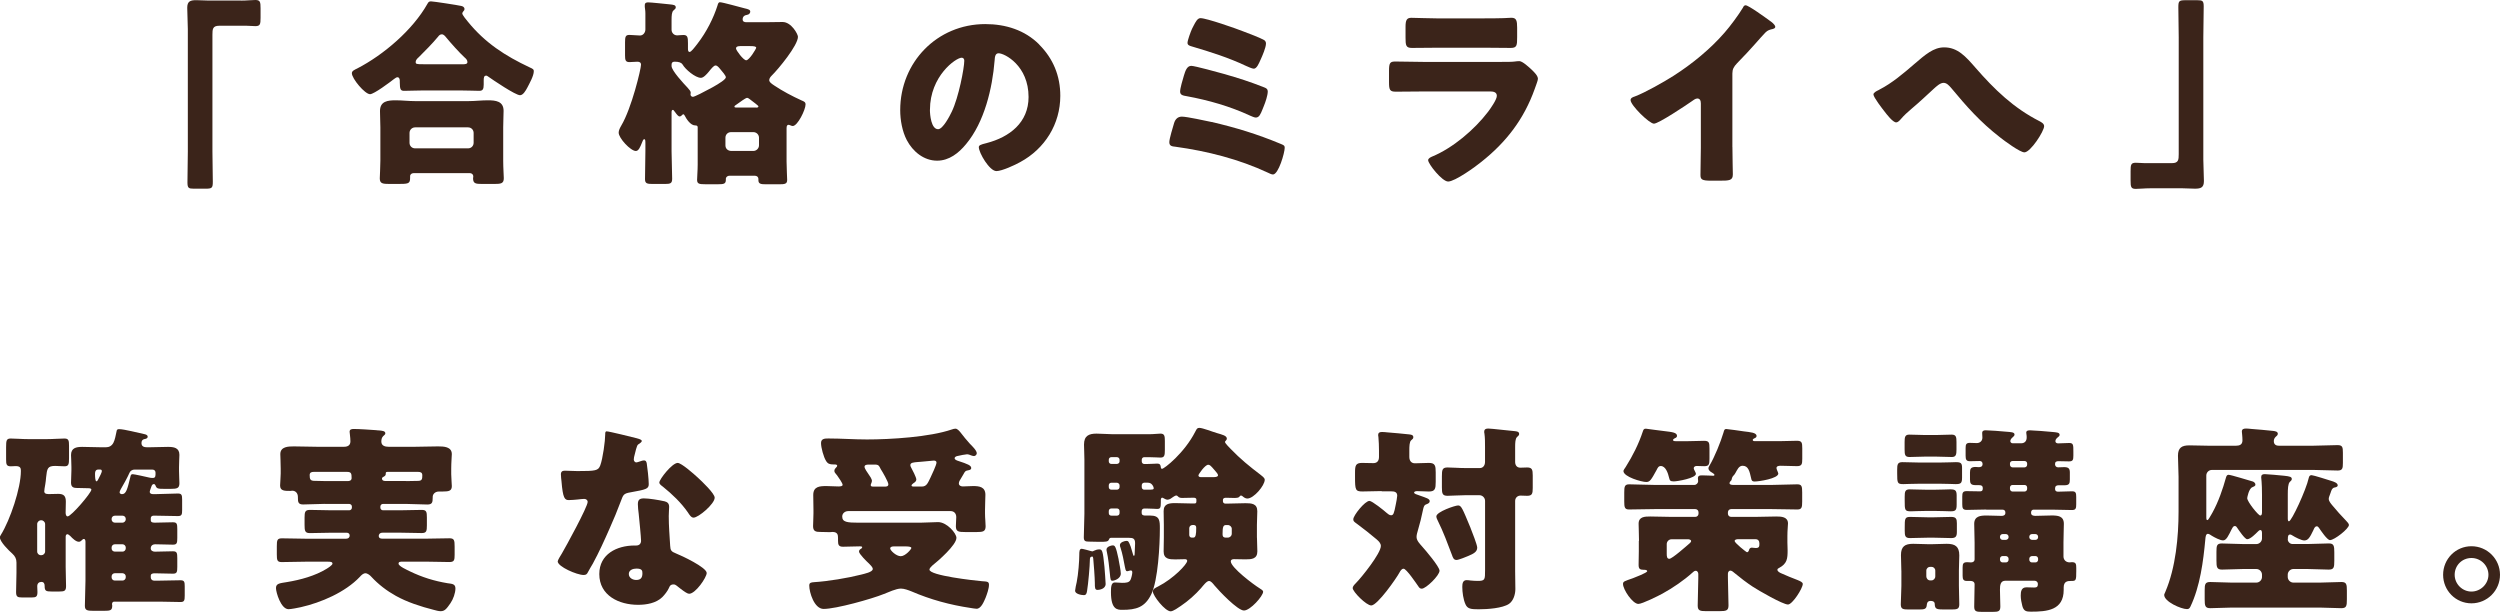 <?xml version="1.0" encoding="UTF-8"?>
<svg id="_レイヤー_2" data-name="レイヤー 2" xmlns="http://www.w3.org/2000/svg" viewBox="0 0 588.44 143.98">
  <defs>
    <style>
      .cls-1 {
        fill: #3b241a;
      }
    </style>
  </defs>
  <g id="contents">
    <g>
      <path class="cls-1" d="m56.77.14c1.32,0,2.4-.14,3.34-.14,1.13,0,1.22.47,1.22,1.97v2.21c0,1.5-.09,1.97-1.22,1.97-.71,0-1.41-.09-2.07-.09h-6.44c-1.55,0-1.6.8-1.6,2.11v27.45c0,2.4.09,4.75.09,7.14,0,1.5-.19,1.65-1.74,1.65h-2.73c-1.22,0-1.5-.14-1.5-1.5,0-2.44.09-4.84.09-7.28V6.86c0-1.69-.14-3.34-.14-5.03,0-1.55.75-1.79,2.12-1.79.99,0,1.93.09,2.87.09h7.71Z"/>
      <path class="cls-1" d="m99.64,21.29c-1.5,0-3.2.09-4.51.09-.8,0-1.03-.28-1.03-1.97v-.38c0-.33-.09-.85-.56-.85-.28,0-.56.28-.8.42-.89.7-4.7,3.57-5.64,3.57-1.22,0-4.28-3.67-4.28-4.93,0-.56.61-.8,1.27-1.13,6.2-3.2,13.06-9.07,16.5-15.18.23-.42.38-.61.85-.61.56,0,6.34.89,7.14,1.08.38.09.75.28.75.75,0,.19-.09.33-.24.47-.09.14-.28.33-.28.56,0,.33,1.03,1.6,1.32,1.93,4.04,4.98,8.79,8.04,14.48,10.72.94.42,1.03.52,1.03.94,0,1.08-.99,2.82-1.5,3.81-.42.8-1.03,1.83-1.74,1.83-1.08,0-6.34-3.57-7.47-4.37-.14-.09-.33-.24-.47-.24-.56,0-.61.47-.61,1.18v.94c0,1.08-.24,1.46-1.03,1.46-1.27,0-2.58-.09-4.51-.09h-8.65Zm-2.26,19.46c-.42,0-.85.24-.85.71v.38c0,1.46-.38,1.46-3.29,1.46h-1.5c-1.69,0-2.35-.09-2.35-1.32,0-.66.14-2.54.14-4.18v-7.8c0-1.27-.09-2.58-.09-3.85,0-2.35,1.83-2.54,3.71-2.54,1.5,0,3.01.19,4.56.19h12.55c1.5,0,3.06-.19,4.56-.19,1.83,0,3.71.19,3.71,2.49,0,1.13-.09,2.44-.09,3.9v7.8c0,1.74.14,3.62.14,4.14,0,1.27-.66,1.36-2.3,1.36h-2.77c-1.55,0-2.16-.09-2.16-1.32,0-.19.05-.33.05-.47,0-.38-.28-.75-.8-.75h-13.21Zm12.78-5.83c.75,0,1.32-.56,1.32-1.32v-2.3c0-.75-.56-1.32-1.32-1.32h-12.45c-.71,0-1.32.56-1.32,1.32v2.3c0,.75.56,1.32,1.32,1.32h12.45Zm-1.27-19.79c.61,0,1.13-.05,1.13-.52s-.33-.8-.66-1.08c-1.27-1.17-3.24-3.38-4.37-4.75-.23-.28-.56-.7-.99-.7-.38,0-.66.23-.89.56-1.32,1.6-3.1,3.38-4.56,4.84-.28.23-.71.66-.71,1.08,0,.52.14.56,1.79.56h9.26Z"/>
      <path class="cls-1" d="m164.22,29.94c0-.33-.24-.42-.61-.42-1.08,0-2.07-1.55-2.44-2.3-.09-.19-.24-.33-.33-.33-.24,0-.42.52-.89.52-.28,0-.66-.47-1.03-.99-.24-.33-.42-.56-.52-.56-.28,0-.33.28-.33.61v9.12c0,2.16.14,4.32.14,6.49,0,1.08-.42,1.22-1.69,1.22h-2.87c-1.32,0-1.83-.09-1.83-1.13,0-2.16.09-4.37.09-6.58v-1.83c0-.85-.05-.99-.28-.99s-.38.42-.56.89c-.38.94-.75,1.88-1.41,1.88-1.22,0-4.04-3.01-4.04-4.32,0-.52.28-1.08.61-1.65,2.44-4.09,4.65-13.35,4.65-14.33,0-.52-.33-.71-.85-.71-.61,0-1.27.09-1.88.09-.94,0-1.03-.52-1.03-1.6v-3.01c0-1.32.09-1.79,1.03-1.79.85,0,1.69.14,2.49.14.75,0,1.27-.71,1.27-1.41v-3.81c0-.75-.14-1.27-.14-1.5v-.42c0-.56.38-.66.8-.66.61,0,4.23.38,5.08.47.85.09,1.41.14,1.41.71,0,.28-.19.42-.52.71-.42.33-.47,1.22-.47,2.3v2.26c0,.71.56,1.32,1.32,1.32.28,0,.99-.09,1.46-.09.99,0,1.08.52,1.08,1.97v1.22c0,.28,0,.8.38.8s1.08-.94,1.88-1.97c2.11-2.73,3.76-6.02,4.7-8.98.09-.33.19-.75.56-.75.66,0,4.75,1.18,5.73,1.41,1.03.23,1.41.38,1.41.8,0,.28-.19.66-.71.75-.66.09-1.08.42-1.08,1.08,0,.52.42.66.85.66h4.65c1.32,0,2.58-.05,3.9-.05,2.07,0,3.62,2.87,3.62,3.48,0,2.02-4.61,7.61-6.2,9.16-.28.28-.56.66-.56,1.03,0,.47.47.8,1.17,1.27,1.88,1.27,4.28,2.54,6.44,3.52.56.23.94.38.94.94,0,1.27-1.88,5.08-3.01,5.08-.14,0-.33-.05-.52-.14-.19-.09-.38-.14-.47-.14-.24,0-.47.14-.47.75v7.9c0,1.5.14,3.67.14,4.32,0,.94-.52,1.03-1.93,1.03h-3.01c-1.27,0-1.83-.09-1.83-.99v-.28c0-.33-.19-.75-.99-.75h-5.78c-.47,0-.89.28-.89.75v.23c0,.94-.52,1.03-1.79,1.03h-3.05c-1.41,0-1.93-.09-1.93-1.03,0-.85.14-2.11.14-3.62v-8.79Zm-3.57-14.76q-.38-.66-1.83-.66c-.56,0-.75.23-.75.75v.28c0,1.08,2.91,4.18,3.76,5.08.42.47.75.85.75,1.17,0,.14-.05.38-.05.47,0,.24.24.52.56.52.38,0,2.58-1.13,4.56-2.21,1.79-.99,3.2-1.93,3.2-2.4,0-.38-.85-1.36-1.41-2.02-.28-.33-.61-.75-1.03-.75s-1.08.85-1.6,1.5c-.47.56-1.22,1.41-1.83,1.41-1.32,0-3.71-2.02-4.32-3.15Zm16.68,20.35c.71,0,1.32-.61,1.32-1.32v-1.79c0-.75-.61-1.32-1.32-1.32h-5.26c-.75,0-1.32.56-1.32,1.32v1.79c0,.75.52,1.27,1.32,1.32h5.26Zm.66-10.2c.28,0,.52-.05.52-.28,0-.09-.09-.19-.61-.61-.38-.28-.94-.71-1.41-1.08-.19-.14-.42-.33-.66-.33-.19,0-.75.38-1.03.56-.52.38-1.17.85-1.46,1.03-.38.23-.47.33-.47.47,0,.19.19.23.42.23h4.7Zm-3.81-14.47c-.38,0-.94.05-.94.56,0,.42,1.74,2.77,2.4,2.77.71,0,2.35-2.68,2.35-2.96,0-.33-.66-.38-1.41-.38h-2.4Z"/>
      <path class="cls-1" d="m244.59,10.48c3.34,3.34,4.98,7.43,4.98,12.08,0,6.63-3.62,12.45-9.45,15.6-1.17.66-4.28,2.11-5.59,2.11-1.64,0-4.14-4.32-4.14-5.64,0-.42.42-.61,1.79-.94,5.45-1.41,9.92-4.84,9.92-10.86,0-7.38-5.64-10.29-7.05-10.29-.8,0-.89.85-.94,1.69-.52,6.53-2.4,14.52-6.72,19.69-1.74,2.12-4,3.9-6.81,3.9-3.15,0-5.73-2.16-7.14-4.84-1.08-2.07-1.55-4.75-1.55-7.05,0-11.28,8.69-20.26,20.02-20.26,4.79,0,9.31,1.41,12.69,4.79Zm-25.71,15.37c0,1.13.28,4.56,1.93,4.56,1.13,0,2.73-3.1,3.2-4.09,1.64-3.38,2.96-10.34,2.96-12.03,0-.38-.19-.71-.61-.71-1.36,0-7.47,4.32-7.47,12.27Z"/>
      <path class="cls-1" d="m285.19,28.71c5.69,1.32,10.76,2.87,16.17,5.12.8.33,1.03.42,1.03.94,0,1.17-1.46,6.3-2.77,6.3-.33,0-.89-.28-1.17-.42-6.86-3.2-14.29-5.08-21.76-6.11-.8-.09-1.46-.14-1.46-1.08,0-.8.85-3.57,1.13-4.51.28-.89.85-1.5,1.83-1.5,1.17,0,5.64.99,7,1.27Zm2.82-11.33c3.62,1.03,6.11,1.83,9.59,3.2.47.19.8.38.8.94,0,.94-.56,2.58-.94,3.48l-.28.7c-.47,1.18-.8,1.97-1.6,1.97-.33,0-.94-.28-1.27-.42-4.75-2.21-9.87-3.67-14.99-4.61-.8-.14-1.55-.23-1.55-1.08,0-.8.61-2.82.89-3.76.33-1.08.71-2.3,1.74-2.3.8,0,6.44,1.55,7.61,1.88Zm-7.47-10.53c.14-.23.24-.52.38-.75.52-.99.94-1.83,1.65-1.83,1.41,0,8.51,2.49,10.15,3.15.85.28,4.28,1.65,4.84,2.02.28.19.42.47.42.8,0,.94-.85,2.91-1.27,3.81-.38.85-.89,2.12-1.6,2.12-.38,0-1.41-.47-1.83-.66-4.09-1.93-8.37-3.29-12.69-4.56-.47-.14-1.08-.28-1.08-.85,0-.61.75-2.63,1.03-3.24Z"/>
      <path class="cls-1" d="m353.44,14.57c1.22,0,2.49,0,3.1-.09.33-.05.75-.09,1.08-.09.75,0,2.3,1.46,2.96,2.07.56.56,1.41,1.36,1.41,2.11,0,.42-.61,1.88-.75,2.35-2.54,7.14-6.72,12.55-12.59,17.2-1.36,1.13-6.2,4.61-7.8,4.61-1.41,0-4.7-4.14-4.7-5.03,0-.42.61-.71.94-.85,4.89-2.02,9.96-6.34,13.16-10.53.56-.75,2.07-2.87,2.07-3.76,0-.94-.94-1.03-1.5-1.03h-16.03c-2.12,0-4.18.05-6.25.05-1.41,0-1.6-.42-1.6-2.26v-2.68c0-1.88.28-2.16,1.5-2.16,2.16,0,4.32.09,6.49.09h18.52Zm-3.99-10.25c1.46,0,2.96,0,4.46-.05.61,0,1.22-.09,1.83-.09,1.18,0,1.36.66,1.36,2.35v2.21c0,1.93-.05,2.54-1.5,2.54-2.07,0-4.14-.05-6.16-.05h-10.95c-2.02,0-4.09.05-6.16.05-1.41,0-1.5-.61-1.5-2.4v-2.58c0-1.55.28-2.11,1.36-2.11,1.41,0,3.99.14,6.3.14h10.95Z"/>
      <path class="cls-1" d="m407.77,34.59c0,1.27.05,2.54.05,3.81,0,.85.05,1.74.05,2.63,0,1.46-.8,1.5-3.15,1.5h-1.93c-2.21,0-2.54-.28-2.54-1.36,0-2.11.09-4.23.09-6.34v-10.48c0-.7-.24-1.17-.85-1.17-.42,0-1.03.47-1.36.71-1.27.89-7.75,5.22-8.83,5.22s-5.5-4.32-5.5-5.55c0-.52.56-.71.99-.85,2.49-.94,6.86-3.43,9.16-4.89,4.28-2.73,8.65-6.3,11.98-10.15,1.36-1.55,3.24-4.09,4.32-5.87.09-.23.28-.56.61-.56.71,0,4.65,2.87,6.06,3.9.56.42.94.89.94,1.17,0,.33-.33.42-.61.52-.66.14-1.17.28-1.69.8-1.13,1.13-3.2,3.71-6.72,7.28-.75.8-1.08,1.36-1.08,2.4v17.29Z"/>
      <path class="cls-1" d="m464.97,15.93c4.51,5.17,8.98,9.49,15.09,12.6.42.23,1.08.56,1.08,1.17,0,1.17-3.2,6.16-4.65,6.16-1.03,0-4.79-2.77-5.78-3.57-4.65-3.62-7.75-7.14-11.51-11.66-.47-.52-.99-1.13-1.74-1.13-.8,0-1.69.85-2.26,1.36-1.74,1.6-3.43,3.2-5.22,4.7-1.03.89-1.74,1.5-2.63,2.54-.24.28-.66.71-1.03.71-.8,0-2.26-1.93-2.73-2.54-.52-.66-2.63-3.38-2.63-4.04,0-.42.71-.8,1.22-1.03.09-.05.19-.09.24-.14,2.87-1.46,5.69-3.85,8.08-5.92,2.68-2.3,4.61-3.99,7.1-3.99,3.2,0,5.08,2.16,7.38,4.79Z"/>
      <path class="cls-1" d="m506.05,44.32c-1.32,0-2.4.14-3.34.14-1.13,0-1.22-.47-1.22-1.97v-2.21c0-1.5.09-1.97,1.22-1.97.71,0,1.41.09,2.07.09h6.44c1.55,0,1.6-.8,1.6-2.11V8.84c0-2.4-.09-4.75-.09-7.14,0-1.5.19-1.65,1.74-1.65h2.73c1.22,0,1.5.14,1.5,1.5,0,2.44-.09,4.84-.09,7.28v28.76c0,1.69.14,3.34.14,5.03,0,1.55-.75,1.79-2.12,1.79-.99,0-1.93-.09-2.87-.09h-7.71Z"/>
      <path class="cls-1" d="m35.25,115.78c0,.38.38.52.71.52h.94c1.64,0,3.29-.14,4.98-.14.89,0,.99.38.99,1.46v2.44c0,1.03-.09,1.41-.99,1.41-1.65,0-3.34-.09-4.98-.09h-.8c-.33,0-.61.23-.61.56v.52c0,.56.61.56,1.03.56,1.36,0,2.77-.09,4.18-.09.94,0,1.03.38,1.03,1.6v2.07c0,1.22-.09,1.6-1.03,1.6-1.36,0-2.73-.09-4.14-.09-.94,0-1.08.66-1.08.94,0,.56.47.8.99.8,1.41,0,2.82-.09,4.23-.09.94,0,1.03.38,1.03,1.65v2.02c0,1.22-.09,1.6-1.03,1.6-1.46,0-2.91-.09-4.32-.09-.38,0-.89.09-.89.56v.42c0,.42.33.75.75.75h1.27c1.65,0,3.34-.09,4.98-.09.89,0,.99.38.99,1.41v2.16c0,1.17-.09,1.55-.99,1.55-1.69,0-3.34-.09-4.98-.09h-10.62c-.38,0-.52.28-.52.61,0,.09.05.19.05.33,0,1.13-.47,1.22-1.93,1.22h-2.44c-1.5,0-2.07-.09-2.07-1.17,0-1.97.14-3.95.14-5.92v-9.16c0-.23-.05-.66-.38-.66-.19,0-.28.09-.52.33-.19.19-.38.33-.66.33-.66,0-1.46-.75-2.02-1.36-.19-.19-.52-.42-.66-.42-.33,0-.42.33-.42.61v7.1c0,1.5.09,3.01.09,4.51,0,1.13-.38,1.27-1.6,1.27h-1.79c-1.36,0-1.65-.14-1.65-1.32,0-.52-.19-.94-.75-.94-.52,0-.99.28-.99,1.03,0,.38.05.89.05,1.36,0,1.08-.33,1.27-1.32,1.27h-2.35c-1.03,0-1.36-.19-1.36-1.27,0-1.5.09-3.01.09-4.51v-2.44c0-.89-.33-1.5-.99-2.11-.8-.7-2.91-2.77-2.91-3.81,0-.19.05-.33.24-.61,2.16-3.48,4.7-10.95,4.7-15.04,0-.61-.09-1.13-1.22-1.13-.38,0-.75.05-1.13.05-1.03,0-1.13-.42-1.13-1.65v-2.87c0-1.55.09-2.02,1.08-2.02,1.17,0,2.58.14,4.14.14h4.37c1.55,0,2.96-.14,4.14-.14.99,0,1.08.47,1.08,1.74v2.87c0,1.46-.09,1.93-1.08,1.93-.71,0-1.46-.09-2.16-.09-1.83,0-1.93.61-2.16,2.73-.05.56-.09,1.08-.19,1.6-.14.8-.24,1.32-.24,1.69,0,.28.19.61.99.61.71,0,1.55-.05,2.3-.05,1.32,0,1.79.52,1.79,1.83,0,.89-.05,1.74-.05,2.58,0,.28.05.89.47.89.85,0,5.59-5.55,5.59-6.3,0-.23-.28-.33-.71-.33-.71,0-1.65-.05-2.16-.05h-.42c-.94,0-1.5-.19-1.5-1.27,0-.94.09-1.88.09-2.91v-.75c0-1.17-.09-2.35-.09-2.82,0-1.69,1.22-1.93,2.63-1.93s2.96.09,4.42.09h1.17c.75,0,1.36-.33,1.74-1.03.38-.71.56-1.79.75-2.68.05-.28.09-.56.56-.56,1.27,0,4.56.89,5.97,1.17.42.09.8.23.8.61,0,.42-.47.52-.75.56-.52.09-.71.47-.71.94,0,.8.61.99,1.27.99h.61c1.46,0,2.91-.09,4.37-.09,1.36,0,2.68.19,2.68,1.88,0,.56-.09,1.69-.09,2.87v.94c0,1.03.09,2.02.09,2.87,0,1.18-.56,1.32-2.02,1.32h-1.5c-1.6,0-1.83-.05-2.11-.8-.05-.14-.19-.33-.38-.33-.28,0-.47.24-.56.52-.09.33-.42,1.03-.42,1.36Zm-25.52,14.9c.47,0,.89-.38.89-.89v-6.44c0-.47-.42-.89-.89-.89h-.09c-.47,0-.89.42-.89.89v6.44c0,.52.38.89.89.89h.09Zm13.39-20.16c-.52,0-.75.38-.75.89v.28c0,.56.05,1.6.33,1.6.19,0,.33-.28.47-.56.38-.71.8-1.55.8-1.83s-.14-.38-.38-.38h-.47Zm3.9,10.86c-.42,0-.75.33-.75.75v.14c0,.38.33.75.75.75h1.83c.38,0,.75-.38.75-.75v-.14c0-.42-.33-.75-.75-.75h-1.83Zm1.83,8.46c.38,0,.75-.33.75-.75v-.23c0-.42-.38-.75-.75-.75h-1.83c-.42,0-.75.33-.75.75v.23c0,.42.28.71.75.75h1.83Zm-1.83,5.08c-.42,0-.75.33-.75.75v.23c0,.42.33.75.75.75h1.83c.38,0,.75-.33.75-.75v-.23c0-.42-.33-.71-.75-.75h-1.83Zm4.23-23.31c.33,0,3.34.66,3.9.8.19.05.52.09.75.09.71,0,.71-.38.71-1.22,0-.47-.28-.75-.75-.75h-4.14c-.75,0-1.08.42-1.22.71-.52,1.17-1.5,2.96-2.07,3.9-.19.33-.28.61-.28.75,0,.28.33.42.56.42.99,0,1.27-1.17,1.97-4.04.09-.42.14-.66.56-.66Z"/>
      <path class="cls-1" d="m76.42,118.6c-1.69,0-3.38.14-5.08.14-1.17,0-1.22-.61-1.22-1.6v-.14c0-1.03-.66-1.5-1.32-1.5-.14,0-.28.05-.47.05-1.36,0-2.4,0-2.4-1.27,0-.66.14-1.88.14-2.82v-1.13c0-1.41-.09-2.96-.09-3.43,0-1.79,1.88-1.83,3.2-1.83,1.79,0,3.62.09,5.41.09h6.39c.85,0,1.5-.33,1.5-1.27s-.19-1.97-.19-2.26c0-.61.52-.66,1.03-.66,1.27,0,3.9.19,5.22.28.19.05.42.05.61.05.89.09,1.55.14,1.55.71,0,.23-.24.42-.52.66-.33.33-.42.8-.42,1.27,0,.99.89,1.22,1.69,1.22h6.25c1.79,0,3.62-.09,5.41-.09,1.32,0,3.24.05,3.24,1.83,0,.33-.14,1.97-.14,3.43v1.27c0,1.03.14,2.16.14,2.82,0,1.13-.71,1.27-2.11,1.27h-.89c-.99,0-1.5.66-1.5,1.27v.19c0,1.13-.14,1.6-1.27,1.6-1.69,0-3.34-.14-5.03-.14h-5.41c-.33,0-.61.28-.61.61v.28c0,.33.28.61.61.61h4.04c1.69,0,3.38-.09,5.08-.09,1.13,0,1.22.47,1.22,1.79v1.83c0,1.36-.09,1.83-1.22,1.83-1.69,0-3.38-.09-5.08-.09h-4.09c-.8,0-.94.52-.94.75,0,.66.61.66.94.66h10.2c1.83,0,3.67-.09,5.5-.09,1.13,0,1.22.47,1.22,1.97v1.93c0,1.22-.09,1.69-1.22,1.69-1.83,0-3.67-.09-5.5-.09h-5.45c-.61,0-1.03,0-1.03.47,0,.61,2.07,1.5,2.63,1.79,2.91,1.41,5.78,2.3,8.93,2.82.99.14,1.83.14,1.83,1.22s-.52,2.54-1.17,3.48c-.89,1.27-1.32,1.88-2.3,1.88-.52,0-1.17-.19-1.69-.33-2.96-.75-6.2-1.79-8.88-3.29-2.11-1.17-4.09-2.68-5.78-4.51-.28-.33-.89-.8-1.36-.8-.52,0-.99.47-1.32.85-3.43,3.62-9.12,6.06-13.91,7.14-.61.14-2.3.47-2.87.47-1.79,0-2.96-3.95-2.96-4.98,0-1.13.99-1.13,2.63-1.41,3.15-.52,6.58-1.46,9.26-3.1.33-.19,1.41-.89,1.41-1.22,0-.42-.42-.47-1.03-.47h-5.36c-1.83,0-3.71.09-5.54.09-1.08,0-1.17-.42-1.17-1.83v-1.88c0-1.46.09-1.88,1.22-1.88,1.83,0,3.67.09,5.5.09h9.54c.66,0,.89-.38.89-.75,0-.47-.33-.66-.75-.66h-3.57c-1.69,0-3.34.09-5.03.09-1.17,0-1.27-.52-1.27-1.93v-1.74c0-1.32.14-1.79,1.27-1.79,1.69,0,3.38.09,5.03.09h4.23c.33,0,.61-.28.61-.61v-.28c0-.33-.24-.56-.61-.61h-5.78Zm5.45-5.36c.47,0,.89-.19.89-.71,0-1.08-.09-1.46-1.08-1.46h-7.85c-.52,0-.94.14-.94.75,0,.99.14,1.36,1.17,1.36h.09c.75,0,1.5.05,2.26.05h5.45Zm13.68,0c.94,0,1.88-.05,2.82-.05.99,0,1.03-.47,1.03-1.32,0-.66-.42-.8-.99-.8h-7c-.38,0-.61,0-.61.28v.23c0,.33-.28.52-.56.66-.19.09-.33.19-.33.42,0,.28.19.56.8.56h4.84Z"/>
      <path class="cls-1" d="m149.98,103.19c.56.14,1.08.33,1.08.61,0,.24-.33.47-.89.85-.28.19-.66,1.83-.85,2.63-.05.19-.09.28-.09.38,0,.14-.05.33-.05.52,0,.28.24.66.56.66.24,0,.75-.19,1.03-.28.28-.09.52-.19.8-.19.42,0,.56.23.66.7.14.75.47,3.76.47,4.89s-.66,1.27-4.32,1.93c-1.65.28-1.69.61-2.26,2.11-.8,2.16-1.69,4.28-2.63,6.39-1.22,2.77-2.49,5.59-3.95,8.27-.38.66-.85,1.41-1.13,1.97-.23.47-.42.71-1.03.71-1.6,0-6.11-1.97-6.11-3.2,0-.28.66-1.36.99-1.88.94-1.6,6.06-10.95,6.06-12.12,0-.47-.42-.71-.8-.71-.28,0-1.22.09-1.55.14-.52.05-1.5.14-2.07.14-.99,0-1.41-.42-1.74-4.42-.05-.38-.14-1.22-.14-1.65,0-.66.38-.85.94-.85.8,0,1.93.09,2.96.09,4.28,0,4.89-.09,5.36-1.32.61-1.6,1.17-5.83,1.17-7.28,0-.38,0-.75.33-.75.61,0,6.25,1.41,7.19,1.65Zm6.3,14.76c.8.19,1.22.52,1.22,1.36,0,.47-.09,1.32-.09,2.16,0,2.35.19,4.65.33,6.96.05,1.13.28,1.41,1.36,1.83,1.32.52,7.24,3.29,7.24,4.61,0,1.03-2.63,4.89-4.13,4.89-.38,0-1.03-.42-2.07-1.22-.28-.23-.56-.47-.89-.7-.24-.19-.42-.28-.75-.28-.75,0-.94.56-1.03.8-.33.75-1.03,1.65-1.6,2.21-1.46,1.41-3.71,1.79-5.69,1.79-4.46,0-9.12-2.16-9.12-7.24,0-4.7,4.14-6.72,8.32-6.72h.38c.75,0,1.13-.47,1.13-1.13,0-.8-.42-4.98-.56-6.39-.09-.7-.19-1.5-.19-2.21,0-.99.38-1.36,1.41-1.36,1.22,0,3.52.38,4.75.66Zm-8.27,17.15c0,.94.94,1.41,1.74,1.41,1.08,0,1.46-.56,1.46-1.55,0-.61-.05-1.13-1.41-1.13-.8,0-1.79.33-1.79,1.27Zm16.17-22.75c1.08.99,4.04,3.81,4.04,4.79,0,1.46-3.81,4.7-4.98,4.7-.56,0-.99-.7-1.32-1.22-1.6-2.3-3.67-4.28-5.88-6.06-.38-.28-.85-.61-.85-.99,0-.75,3.01-4.61,4.32-4.61.89,0,3.9,2.68,4.65,3.38Z"/>
      <path class="cls-1" d="m231.85,120.86c0,1.18.14,2.11.14,3.01,0,1.22-.61,1.36-2.07,1.36h-2.77c-1.5,0-2.16-.09-2.16-1.36,0-.61.09-1.65.09-2.16,0-.85-.52-1.41-1.32-1.41h-24.11c-.75,0-1.41.52-1.41,1.27,0,1.32,1.13,1.46,3.9,1.46h14.43c1.03,0,3.29-.14,4.23-.14,2.07,0,4.32,2.63,4.32,3.71,0,1.69-4.32,5.45-5.69,6.53-.23.24-.66.61-.66.94,0,1.41,10.62,2.58,12.36,2.73,1.18.09,1.65.05,1.65.85,0,.89-.47,2.21-.8,3.06-.38.85-1.03,2.58-2.12,2.58-.28,0-1.08-.14-1.41-.19-4.79-.71-9.45-1.97-13.91-3.9-.71-.28-1.69-.66-2.49-.66-1.13,0-2.91.85-4,1.27-2.87,1.17-11.28,3.52-14.19,3.52-2.21,0-3.38-3.9-3.38-5.5,0-.66.38-.75,1.13-.8,3.2-.19,8.04-.99,11.14-1.79.66-.19,2.68-.56,2.68-1.32,0-.42-.61-.99-.89-1.27-.47-.42-2.35-2.26-2.35-2.82,0-.38.28-.56.56-.71.05-.09.19-.19.19-.33,0-.19-.42-.19-.52-.19-1.36,0-2.68.09-3.99.09-1.03,0-1.18-.47-1.18-1.41v-.61c0-.71-.05-1.46-1.32-1.46-.19,0-.38.05-.56.05-.75,0-1.5-.05-2.3-.05-1.03,0-1.69-.14-1.69-1.36,0-.75.09-1.93.09-3.01v-.8c0-1.32-.05-2.58-.05-3.52,0-2.02,1.5-2.11,3.1-2.11.94,0,1.88.09,2.82.09.61,0,.99-.09.99-.38,0-.38-.85-1.6-1.32-2.26-.09-.09-.19-.19-.24-.28-.19-.19-.38-.47-.38-.75,0-.38.24-.61.47-.85.09-.09.19-.19.19-.33,0-.33-.33-.33-.89-.33-.85,0-1.32-.14-1.74-.85-.56-.89-1.17-3.1-1.17-4.18s.94-1.08,1.74-1.08c3.01,0,6.02.23,9.07.23,5.55,0,14.76-.56,19.97-2.35.28-.09.56-.19.85-.19.47,0,.89.52,1.17.85.56.75,1.64,2.07,2.26,2.73.47.47,1.6,1.55,1.6,2.21,0,.33-.33.66-.66.66-.19,0-.47-.09-.61-.14-.33-.14-.71-.28-1.03-.28s-1.74.28-2.11.38c-.33.05-.8.19-.8.56,0,.33.52.52.8.61,2.3.75,3.1,1.08,3.1,1.69,0,.38-.38.47-.66.52-.75.14-.75.19-1.22,1.03-.14.23-.33.56-.56.94-.23.33-.47.75-.47,1.13,0,.52.52.71.94.71.8,0,1.6-.09,2.4-.09,1.5,0,2.91.19,2.91,2.07,0,.89-.09,2.11-.09,3.57v.8Zm-23.36-6.34c.33,0,.61-.14.61-.52,0-.56-1.41-3.01-1.79-3.57q-.14-.24-.24-.47c-.23-.52-.61-.61-1.13-.61h-1.32c-.42,0-1.13,0-1.13.52,0,.42.66,1.32.94,1.74.28.42.8,1.08.8,1.6,0,.19-.09.33-.14.52-.09.14-.14.33-.14.47,0,.28.28.33.52.33h3.01Zm1.79,14.1c-.28,0-.75.09-.75.47,0,.47,1.41,1.83,2.49,1.83s2.49-1.65,2.49-1.93c0-.33-.71-.38-1.55-.38h-2.68Zm6.72-14.1c1.13,0,1.41-.89,2.02-2.12.28-.61,1.41-2.96,1.41-3.52,0-.38-.33-.47-.66-.47-.19,0-2.58.23-3.01.28-.23,0-.42.05-.66.05-1.08.09-1.83.14-1.83.75,0,.19.09.38.19.56.28.52,1.22,2.3,1.22,2.82,0,.38-.33.66-.66.85-.14.14-.47.33-.47.56,0,.19.24.24.38.24h2.07Z"/>
      <path class="cls-1" d="m253.05,139.04c0-.28.28-1.65.38-2.02.38-1.88.61-5.03.61-6.44,0-.66,0-1.41.56-1.41.24,0,1.79.42,2.11.52.14.05.28.09.38.09.14,0,.23-.05.38-.14.38-.19.85-.33,1.27-.33.71,0,.85.33,1.22,4.09.05.66.28,3.48.28,4.04,0,1.22-1.55,1.41-1.88,1.41-.66,0-.66-.47-.66-1.69,0-.99-.28-4.89-.38-5.73-.05-.33-.09-.42-.23-.42-.52,0-.56.38-.56.8,0,1.27-.38,5.64-.66,7.28-.09.52-.19.99-.75.99-.61,0-2.07-.28-2.07-1.03Zm42.81-12.5c0,1.08.09,2.16.09,3.24,0,1.79-1.36,1.88-2.77,1.88-.89,0-1.79-.05-2.73-.05-.33,0-.75.09-.75.52,0,1.46,5.41,5.5,6.72,6.3.42.28.89.52.89.85,0,.99-3.01,4.42-4.51,4.42s-5.87-4.61-6.96-5.92c-.33-.42-.8-1.03-1.27-1.03-.56,0-1.36,1.08-1.88,1.69-1.32,1.5-3.01,3.01-4.75,4.18-.56.38-1.79,1.27-2.4,1.27-1.32,0-4.18-3.67-4.18-4.65,0-.66.66-.89,1.27-1.22,3.57-1.83,6.81-5.22,6.81-6.02,0-.33-.33-.38-.56-.38-.75,0-1.5.05-2.26.05-1.41,0-2.73-.09-2.73-1.88,0-1.08.05-2.16.05-3.24v-3.01c0-1.08-.05-2.16-.05-3.24,0-1.74,1.32-1.88,2.73-1.88,1.32,0,2.68.09,3.99.09h.52c.33,0,.47-.14.47-.47v-.42c0-.42-.38-.47-.71-.47-.85,0-1.65.05-2.49.05-.47,0-.85,0-1.17-.38-.09-.09-.19-.19-.38-.19-.23,0-.52.23-.71.33-.38.28-.85.66-1.36.66-.33,0-.75-.28-1.03-.42-.05-.05-.14-.05-.19-.05-.33,0-.33.42-.33.66v.38c0,1.36-.14,1.6-.89,1.6-.47,0-1.17-.09-2.26-.09h-.8c-.33,0-.56.28-.56.61v.38c0,.66.52.66,1.03.66h.99c2.26,0,2.26,1.22,2.26,3.1,0,3.81-.42,12.13-2.02,15.42-1.5,3.1-3.57,3.67-6.81,3.67-1.13,0-2.68,0-2.68-4.14,0-.99,0-2.3.89-2.3.75,0,1.27.09,1.69.09.99,0,1.69-.05,2.02-.71.19-.38.42-1.32.42-1.74,0-.23-.05-.47-.33-.47-.14,0-.33.05-.47.09-.14.05-.28.09-.42.09-.38,0-.42-.61-.52-1.03-.28-1.5-.56-3.05-1.03-4.51-.09-.19-.14-.38-.14-.61,0-.71,1.17-.99,1.55-.99.42,0,.52.14.99,1.36.09.28.42,1.41.56,1.88.05.14.09.28.19.28.19,0,.19-.52.19-.71.05-.89.09-1.74.09-2.26,0-1.13-.52-1.27-1.41-1.27h-4.28c-.28,0-.38.19-.47.42-.24.52-.71.52-2.3.52-.8,0-1.64-.05-2.44-.05s-1.17-.14-1.17-.99c0-1.83.14-3.71.14-5.55v-12.78c0-1.32-.09-2.54-.09-3.52,0-2.07,1.13-2.58,2.96-2.58,1.27,0,2.54.14,3.76.14h8.65c1.03,0,2.02-.14,2.63-.14.94,0,1.03.56,1.03,1.74v2.07c0,1.32-.09,1.83-1.03,1.83-.56,0-1.55-.09-2.63-.09h-1.22c-.33,0-.56.28-.56.61v.38c0,.33.24.61.56.61h.8c.99,0,1.64-.09,2.26-.09.75,0,.8.42.85.75.05.38.09.47.33.47.47,0,5.22-3.67,7.8-8.74.33-.66.47-.89.94-.89.8,0,3.15.94,4.14,1.22,1.27.38,2.35.61,2.35,1.32,0,.23-.19.38-.24.47-.14.09-.19.19-.19.33,0,.28,1.13,1.41,1.36,1.64,2.21,2.3,4.46,4.14,7,6.06.33.28.99.7.99,1.17,0,1.36-2.58,4.42-4.09,4.42-.38,0-.71-.19-.99-.42-.14-.14-.33-.28-.52-.28s-.28.19-.42.33c-.14.19-.75.24-.99.24-.71,0-1.41-.05-2.12-.05-.33,0-.71.09-.71.52v.33c0,.28.24.52.52.52h.8c1.32,0,2.68-.09,4-.09,1.41,0,2.77.09,2.77,1.88,0,1.08-.09,2.16-.09,3.24v3.01Zm-32.57,5.17c.14.71.52,2.63.52,3.29,0,1.22-1.55,1.69-1.97,1.69s-.47-.19-.61-1.74c-.14-1.46-.38-3.62-.7-5.03-.05-.19-.09-.38-.09-.56,0-.7,1.13-.99,1.46-.99.52,0,.75.19,1.41,3.34Zm-.38-22.51c.33-.05.61-.23.61-.61v-.38c0-.33-.28-.61-.61-.61h-1.32c-.38,0-.61.28-.61.61v.38c0,.33.23.61.61.61h1.32Zm-1.32,4.42c-.38,0-.61.28-.61.61v.42c0,.33.23.61.61.61h1.32c.33,0,.61-.28.61-.61v-.42c0-.33-.28-.56-.61-.61h-1.32Zm0,6.06c-.38,0-.61.28-.61.61v.47c0,.38.23.61.61.61h1.32c.33,0,.61-.23.61-.61v-.47c0-.38-.28-.61-.61-.61h-1.32Zm7.71-6.06c-.33,0-.56.28-.56.61v.42c0,.33.24.61.56.61h.8c1.17,0,1.46,0,1.46-.38,0-.05-.09-.47-.38-.8-.24-.28-.52-.47-1.08-.47h-.8Zm11.37,9.96c-.42,0-.75.33-.75.75v1.6c0,.33.24.61.56.61h.42c.56,0,.66-.8.66-2.3,0-.42-.14-.61-.52-.66h-.38Zm5.08-11.28c.28,0,.94-.05.94-.42,0-.33-.33-.66-.85-1.27-.85-.99-1.08-1.22-1.46-1.22-.75,0-2.3,2.26-2.3,2.49,0,.33.28.42.56.42h3.1Zm3.24,14.24c.52,0,.94-.42.94-.94v-1.13c0-.47-.42-.89-.94-.89h-.38c-.7,0-.85.42-.85,2.16,0,.56.19.75.66.8h.56Z"/>
      <path class="cls-1" d="m325.19,115.59c-1.5,0-3.01.09-4.51.09-1.65,0-1.74-.38-1.74-3.38v-1.08c0-1.6.14-2.26,1.64-2.26.89,0,1.79.05,2.68.05.94,0,1.32-.61,1.32-1.46v-1.5c0-.99-.05-2.26-.14-3.24-.05-.14-.05-.28-.05-.42,0-.61.42-.71.94-.71.33,0,.89.05,1.22.09,1.69.14,3.38.28,5.08.47.42.05,1.03.09,1.03.66,0,.33-.19.47-.52.75-.38.33-.42,1.36-.42,2.35v1.55c0,.85.42,1.5,1.32,1.5,1.08,0,2.21-.09,3.29-.09,1.46,0,1.6.66,1.6,2.21v2.26c0,1.6-.14,2.26-1.6,2.26-.94,0-1.83-.09-2.77-.09-.19,0-.71.05-.71.33,0,.33.56.42,1.32.71,1.55.56,2.35.75,2.35,1.32,0,.38-.33.56-.71.71-.61.19-.71.56-.89,1.41-.33,1.6-.7,3.15-1.17,4.7-.14.52-.33,1.08-.33,1.6,0,.89.8,1.65,1.32,2.26.8.89,4.09,4.75,4.09,5.69,0,1.13-3.2,4.23-4.18,4.23-.42,0-.61-.23-.85-.61-.47-.66-2.77-4.09-3.43-4.09-.47,0-.75.52-.94.85-.75,1.41-5.22,7.8-6.67,7.8-1.17,0-4.37-3.24-4.37-4.09,0-.33.24-.66.75-1.17,1.32-1.32,5.88-7,5.88-8.74,0-.66-.52-1.13-.99-1.55-1.55-1.32-3.06-2.49-4.7-3.71-.66-.47-.8-.61-.8-1.03,0-.89,2.73-4.32,3.81-4.32.61,0,3.43,2.26,4.04,2.82.28.24.66.56,1.03.56.56,0,.71-.38,1.13-2.58.09-.38.33-1.69.33-2.02,0-.89-.66-1.03-1.41-1.03h-2.26Zm20.96,8.74c.33.85,1.55,3.9,1.55,4.56,0,.94-.75,1.41-2.11,1.97-.56.24-2.26.94-2.77.94-.66,0-.85-.56-1.03-1.08-1.03-2.73-2.07-5.55-3.38-8.18-.14-.23-.33-.71-.33-.99,0-1.08,4.42-2.58,5.12-2.58.75,0,.99.61,2.96,5.36Zm10.48,10.29c0,1.36.05,2.68.05,4.04,0,1.17-.42,2.73-1.5,3.48-1.55,1.03-5.03,1.27-7.14,1.27-1.79,0-2.63-.09-3.1-1.17-.52-1.13-.75-2.87-.75-4.09,0-.75.09-1.6,1.03-1.6.28,0,.71.05.94.09.52.05,1.13.09,1.65.09,1.74,0,1.74-.28,1.74-2.54v-16.31c0-.71-.61-1.32-1.32-1.32h-3.34c-1.46,0-3.15.14-4.18.14-1.22,0-1.32-.56-1.32-2.02v-2.58c0-1.5.09-2.07,1.32-2.07s2.63.14,4.18.14h3.43c.75,0,1.22-.61,1.22-1.46v-3.52c0-1.08,0-2.16-.14-3.15-.05-.14-.05-.28-.05-.42,0-.61.42-.75.94-.75.33,0,.89.09,1.22.09,1.69.19,3.34.33,5.03.52.42.05,1.03.09,1.03.66,0,.33-.19.42-.52.75-.38.38-.42,1.32-.42,2.35v3.48c0,.75.38,1.36,1.22,1.36.52,0,1.03-.05,1.6-.05,1.17,0,1.32.52,1.32,1.88v2.96c0,1.32-.14,1.83-1.32,1.83-.52,0-1.03-.05-1.55-.05-.71,0-1.27.52-1.27,1.27v16.68Z"/>
      <path class="cls-1" d="m385.78,127.3c0-1.65-.09-3.01-.09-4.04,0-1.65,1.46-1.69,2.73-1.69,1.64,0,3.24.09,4.89.09h5.73c.42,0,.75-.33.75-.75v-.33c0-.42-.33-.75-.75-.75h-9.63c-1.97,0-3.99.09-5.97.09-1.03,0-1.13-.52-1.13-1.88v-2.11c0-1.41.09-1.93,1.18-1.93,1.97,0,3.95.14,5.92.14h9.4c.47,0,.89-.42.89-.89,0-.14-.05-.42-.05-.66,0-.7.52-.7,1.03-.7.85,0,2.35.09,2.58.09.19,0,.28-.09.28-.19,0-.19-.24-.33-.52-.52-.42-.23-.89-.52-.89-1.08,0-.23.19-.47.28-.66,1.17-1.97,2.58-5.45,3.24-7.66.19-.66.23-.89.66-.89.38,0,3.53.47,4.18.56,1.5.19,2.96.28,2.96,1.08,0,.38-.28.42-.52.56-.14.05-.38.19-.38.38,0,.28.33.28.66.28h5.59c1.46,0,2.87-.09,4.14-.09,1.17,0,1.27.42,1.27,1.79v2.44c0,1.27-.09,1.74-1.27,1.74-1.27,0-2.54-.09-3.81-.09-.42,0-.99.05-.99.56,0,.14.14.47.19.61.05.14.24.52.24.66,0,1.18-4.56,1.88-5.59,1.88-.56,0-.71-.23-.8-.75-.38-1.69-.66-2.96-2.02-2.96-.89,0-1.27.99-1.65,1.64-.19.33-.23.42-.52.71-.19.19-.33.47-.38.8-.05.24-.09.33-.33.52-.09.09-.19.28-.19.42,0,.38.56.42.85.42h9.16c1.97,0,3.95-.14,5.92-.14,1.08,0,1.17.47,1.17,1.93v2.11c0,1.36-.09,1.88-1.13,1.88-1.97,0-4-.09-5.97-.09h-9.63c-.42,0-.75.33-.75.75v.33c0,.42.33.75.75.75h5.78c1.6,0,3.24-.09,4.84-.09,1.17,0,2.77.05,2.77,1.65,0,.52-.14,1.5-.14,2.96v1.5c0,.61.05,1.22.05,1.83,0,1.97-.09,3.15-2.02,4.18-.19.09-.38.19-.38.42,0,.42.61.71.94.85,1.27.56,2.49,1.08,3.76,1.55.66.28,1.27.52,1.27.94,0,1.03-2.44,4.84-3.48,4.84-1.22,0-7-3.34-8.27-4.18-1.5-.99-2.91-2.07-4.32-3.24-.19-.19-.66-.56-.94-.56-.42,0-.61.38-.61.75v.99c0,2.16.14,4.32.14,6.44,0,1.22-.52,1.36-2.12,1.36h-3.2c-1.41,0-1.93-.14-1.93-1.32,0-2.16.14-4.32.14-6.49v-.94c0-.33-.19-.75-.61-.75-.28,0-.56.23-.75.42-2.02,1.83-4.65,3.62-7.05,4.94-.94.52-4.79,2.44-5.69,2.44-1.36,0-3.62-3.38-3.62-4.7,0-.61.38-.66,2.35-1.36.47-.19,3.34-1.27,3.34-1.64,0-.33-.52-.33-.8-.33-.94,0-1.22-.24-1.22-1.17,0-1.08.05-2.16.05-3.24v-2.4Zm11.19-23.45c1.46,0,2.87-.09,4.13-.09,1.18,0,1.27.42,1.27,1.79v2.44c0,1.27-.09,1.74-1.22,1.74-.56,0-1.27-.05-1.83-.05-.28,0-.66.19-.66.52s.52,1.03.52,1.32c0,1.03-4.37,1.79-5.22,1.79-.89,0-.94-.28-1.08-.8-.28-1.22-.85-2.82-1.97-2.82-.56,0-.75.47-.99.94-1.27,2.3-1.55,2.82-2.44,2.82-1.08,0-5.36-1.22-5.36-2.58,0-.19.28-.61.52-.94,1.65-2.63,3.06-5.4,4.04-8.37.14-.38.19-.66.71-.66.09,0,3.76.52,4.28.56,1.88.23,3.06.33,3.06,1.13,0,.33-.28.47-.52.56-.14.09-.42.23-.42.42,0,.28.52.28.71.28h2.49Zm-3.53,23.08c-.61,0-1.13.52-1.13,1.13v2.3c0,.61.05,1.17.61,1.17.66,0,4.04-3.01,4.75-3.62.14-.14.38-.33.38-.56,0-.28-.38-.38-.61-.42h-4Zm15.51,0c-.23,0-.66.09-.66.42,0,.42,2.73,2.63,2.91,2.63.33,0,.47-.42.52-.66.09-.23.33-.42.61-.42.24,0,.56.09.94.09.85,0,.85-.42.85-1.08,0-.56-.28-.99-.89-.99h-4.28Z"/>
      <path class="cls-1" d="m456.65,108.87c1.79,0,2.91-.09,3.71-.09,1.17,0,1.46.23,1.46,1.32v2.35c0,1.27-.28,1.5-1.5,1.5-.75,0-1.93-.09-3.67-.09h-4.93c-1.79,0-2.91.09-3.71.09-1.41,0-1.46-.23-1.46-2.58v-.8c0-1.22.09-1.79,1.22-1.79,1.32,0,2.63.09,3.95.09h4.93Zm-9.12,25.43c0-1.27-.09-2.49-.09-3.62,0-2.07.94-2.68,2.87-2.68,1.17,0,2.35.09,3.48.09h.99c1.17,0,2.3-.09,3.43-.09,1.97,0,2.96.61,2.96,2.73,0,1.17-.09,2.35-.09,3.57v3.57c0,1.46.09,2.91.09,4.37,0,1.13-.52,1.22-1.88,1.22h-1.27c-2.12,0-2.58,0-2.63-1.27,0-.56-.42-.75-.94-.75-.85,0-.89.61-.94,1.03-.09.89-.56.99-1.83.99h-2.4c-1.36,0-1.88-.09-1.88-1.22,0-1.32.14-2.91.14-4.37v-3.57Zm8.32-31.91c1.17,0,2.35-.09,3.53-.09,1.03,0,1.13.56,1.13,1.74v1.74c0,1.17-.09,1.79-1.08,1.79-1.22,0-2.4-.09-3.57-.09h-2.91c-1.17,0-2.3.09-3.48.09-1.08,0-1.17-.52-1.17-1.79v-1.74c0-1.13.09-1.74,1.08-1.74,1.22,0,2.4.09,3.57.09h2.91Zm-.47,12.88c1.74,0,2.87-.09,3.62-.09,1.22,0,1.55.23,1.55,1.46v2.16c0,1.32-.28,1.55-1.46,1.55-.8,0-1.93-.09-3.71-.09h-1.93c-1.79,0-2.91.09-3.67.09-1.46,0-1.46-.28-1.46-2.58v-.85c0-1.17.09-1.74,1.17-1.74s2.3.09,3.95.09h1.93Zm-.09,6.49c1.32,0,2.68-.09,3.99-.09,1.13,0,1.32.47,1.32,1.5v2.02c0,1.03-.24,1.46-1.32,1.46-1.36,0-2.68-.09-3.99-.09h-1.65c-1.36,0-2.73.09-4.09.09-1.13,0-1.22-.56-1.22-1.69v-.8c0-2.02,0-2.49,1.27-2.49,1.36,0,2.68.09,4.04.09h1.65Zm-1.88,13.91c0,.47.38.94.89.94h.33c.47,0,.89-.42.89-.94v-1.36c0-.52-.42-.89-.89-.89h-.33c-.47,0-.89.38-.89.89v1.36Zm14.1-15.74c-1.5,0-3.05.09-4.56.09-.94,0-1.08-.38-1.08-1.36v-1.79c0-.89.14-1.27,1.03-1.27,1.03,0,2.02.05,3.05.05.38,0,.75,0,.75-.71,0-.66-.38-.75-.94-.75h-.75c-1.13,0-1.32-.42-1.32-1.32v-1.69c0-.85.24-1.27,1.32-1.27.24,0,.52.05.75.05.47,0,.89-.14.89-.75,0-.42-.24-.7-.66-.7-.75,0-1.55.05-2.3.05-.85,0-1.03-.38-1.03-1.27v-1.83c0-.85.14-1.22.99-1.22.56,0,1.08.05,1.64.05.71,0,1.32-.47,1.32-1.27,0-.28-.05-.71-.05-1.08,0-.56.38-.66.85-.66.75,0,3.9.23,4.79.33,1.08.09,1.97.09,1.97.66,0,.28-.19.42-.38.61-.28.23-.61.56-.61.94,0,.28.24.52.56.52h1.97c.85,0,1.32-.52,1.32-1.36,0-.19,0-.52-.05-.71,0-.09-.05-.28-.05-.42,0-.52.47-.56.94-.56.66,0,4.32.28,5.17.38.89.09,1.74.09,1.74.66,0,.28-.14.38-.33.52-.33.28-.66.56-.66.99,0,.38.33.52.66.52.85,0,1.69-.09,2.58-.09.99,0,.99.42.99,2.07v.85c0,1.03-.09,1.41-1.03,1.41-.8,0-1.64-.05-2.49-.05-.47,0-.8.14-.8.7,0,.42.28.75.71.75.52,0,.99-.05,1.46-.05,1.08,0,1.32.42,1.32,1.27v1.64c0,.94-.14,1.36-1.27,1.36h-1.41c-.52,0-.8.23-.8.8,0,.66.42.71.75.71,1.08,0,2.16-.09,3.24-.09.89,0,.99.38.99,1.36v1.69c0,.94-.09,1.36-.99,1.36-1.55,0-3.1-.09-4.61-.09h-4.46c-.33,0-.56.28-.56.61v.19c0,.56.56.66.99.66,1.27,0,2.54-.09,3.81-.09,1.46,0,2.91.09,2.91,1.97,0,1.17-.09,2.73-.09,4.42v3.24c0,.85.61,1.41,1.46,1.41.19,0,.38-.05.52-.05.94,0,1.03.42,1.03,1.36v.8c0,2.02-.05,2.26-1.03,2.26h-.19c-.85,0-1.74.09-1.74,1.55v.56c0,4.79-3.9,5.12-7.71,5.12-1.13,0-1.69-.14-2.02-1.32-.19-.71-.38-1.69-.38-2.44,0-.99.14-1.97,1.36-1.97.61,0,1.22.05,1.83.05s.85-.19.85-.85c0-.42-.33-.75-.8-.75h-6.86c-1.17,0-1.27,1.08-1.27,2.11,0,1.32.09,2.63.09,3.95,0,1.17-.47,1.27-1.83,1.27h-2.49c-1.32,0-1.83-.09-1.83-1.22,0-1.74.09-3.52.09-5.26,0-.56-.42-.8-.94-.8h-.89c-.8,0-.99-.38-.99-1.22v-1.97c0-.89.19-1.22,1.08-1.22.28,0,.56.05.89.05.47,0,.85-.23.85-.75v-3.9c0-1.5-.09-3.06-.09-4.42,0-1.83,1.46-1.97,2.91-1.97,1.22,0,2.49.09,3.57.09.42,0,.85-.19.85-.66v-.19c0-.38-.28-.61-.61-.61h-3.9Zm4.65,7.14c.33-.05.61-.28.61-.61v-.14c0-.33-.28-.61-.61-.61h-.8c-.33,0-.61.28-.61.61v.14c0,.33.28.61.61.61h.8Zm-.8,3.81c-.33,0-.61.28-.61.61v.28c0,.33.28.61.61.61h.8c.33,0,.61-.28.61-.61v-.28c0-.33-.28-.56-.61-.61h-.8Zm2.35-22.37c-.33,0-.61.23-.61.56v.33c0,.33.28.61.61.61h2.82c.33,0,.61-.28.61-.61v-.33c0-.33-.28-.56-.61-.56h-2.82Zm0,5.64c-.33,0-.61.23-.61.61v.33c0,.33.28.61.61.61h2.82c.33,0,.61-.28.61-.61v-.33c0-.38-.28-.61-.61-.61h-2.82Zm5.4,12.92c.33,0,.61-.28.61-.61v-.14c0-.33-.28-.61-.61-.61h-.85c-.33,0-.61.28-.61.61v.14c0,.33.28.56.61.61h.85Zm-.85,3.81c-.33.05-.61.28-.61.61v.28c0,.33.28.61.61.61h.85c.33,0,.61-.28.61-.61v-.28c0-.33-.28-.61-.61-.61h-.85Z"/>
      <path class="cls-1" d="m538.48,126.92c0,.61.52,1.13,1.13,1.13h3.48c1.69,0,3.38-.14,5.08-.14,1.17,0,1.27.61,1.27,2.07v2.02c0,1.55-.09,2.07-1.32,2.07-1.69,0-3.34-.14-5.03-.14h-3.29c-.7,0-1.32.61-1.32,1.32v.56c0,.7.61,1.32,1.32,1.32h6.3c1.64,0,3.34-.14,5.03-.14,1.17,0,1.27.56,1.27,2.02v2.02c0,1.6-.09,2.12-1.32,2.12-1.69,0-3.34-.14-4.98-.14h-20.87c-1.65,0-3.34.14-4.98.14-1.22,0-1.32-.56-1.32-2.12v-2.02c0-1.5.09-2.02,1.32-2.02,1.65,0,3.34.14,4.98.14h5.87c.71,0,1.32-.61,1.32-1.32v-.56c0-.71-.61-1.32-1.32-1.32h-3.1c-1.69,0-3.34.14-4.98.14-1.22,0-1.32-.56-1.32-2.16v-2.02c0-1.46.09-1.97,1.27-1.97,1.69,0,3.34.14,5.03.14h3.1c.71,0,1.32-.61,1.32-1.32v-1.13c0-.47-.05-.85-.38-.85-.24,0-.42.19-.56.33-.52.52-1.79,1.83-2.54,1.83-.56,0-1.97-2.12-2.35-2.68-.14-.23-.28-.42-.56-.42-.42,0-.56.42-.75.75-.71,1.41-1.22,2.63-2.02,2.63-.7,0-2.02-.71-2.63-1.08-.23-.14-.66-.47-.94-.47-.52,0-.56.8-.61,1.32-.47,5.08-1.22,11.04-3.52,15.84-.19.38-.38.56-.8.56-1.36,0-5.36-1.74-5.36-3.34,0-.09,0-.14.28-.75,2.44-5.69,3.1-13.02,3.1-18.85v-8.18c0-1.65-.14-3.34-.14-4.98,0-1.88.89-2.44,2.68-2.44,1.6,0,3.2.09,4.79.09h6.11c.89,0,1.6-.23,1.6-1.27,0-.94-.14-1.79-.14-2.07,0-.61.47-.71.99-.71.33,0,.89.05,1.22.09,1.74.14,3.48.28,5.17.47.42.05,1.08.14,1.08.66,0,.33-.24.52-.52.75-.28.28-.42.61-.42.99,0,.99.8,1.08,1.17,1.08h8.13c1.88,0,3.81-.14,5.69-.14,1.17,0,1.27.47,1.27,1.79v2.4c0,1.27-.09,1.79-1.22,1.79-1.93,0-3.81-.14-5.73-.14h-23.88c-.75,0-1.32.61-1.32,1.32v9.4c0,.94,0,1.08.28,1.08.19,0,.61-.8.94-1.36.09-.19.19-.33.24-.42,1.41-2.58,2.4-5.45,3.2-8.32.09-.28.24-.56.56-.56.56,0,4.89,1.36,5.78,1.6.28.14.56.38.56.71,0,.38-.42.47-.71.61-.85.33-1.22,2.44-1.22,2.58,0,.85,2.63,4.09,3.06,4.09s.42-.56.42-.85v-4.04c0-2.82-.19-3.9-.19-4.14,0-.56.33-.71.85-.71.56,0,3.62.28,4.56.38,1.36.14,1.79.28,1.79.75,0,.33-.19.42-.47.71-.42.42-.47,1.64-.47,2.96v5.5c0,.38,0,.8.28.8.61,0,4.04-7.38,4.65-10.2.09-.33.19-.66.66-.66.42,0,3.95,1.13,4.84,1.41.42.14,1.32.42,1.32.99,0,.38-.52.47-.8.52-.52.14-.66.56-.89,1.27-.05.09-.09.23-.14.38-.09.28-.28.66-.28.99,0,.56.47,1.08.8,1.5,1.03,1.27,2.16,2.49,3.29,3.67.28.28.66.71.66.99,0,.89-3.43,3.57-4.46,3.57-.66,0-2.16-2.26-2.58-2.87-.14-.19-.28-.38-.52-.38-.47,0-.66.56-.8.89-.85,1.79-1.27,2.44-2.16,2.44-.66,0-2.21-.8-2.77-1.17-.19-.09-.33-.23-.56-.23-.47,0-.52.52-.52.85v.28Z"/>
      <path class="cls-1" d="m588.44,135.29c0,3.71-3.01,6.72-6.72,6.72s-6.67-3.01-6.67-6.72,2.96-6.72,6.67-6.72,6.72,3.01,6.72,6.72Zm-10.67,0c0,2.16,1.79,3.95,3.95,3.95s4-1.79,4-3.95-1.79-3.95-4-3.95-3.95,1.74-3.95,3.95Z"/>
    </g>
  </g>
</svg>